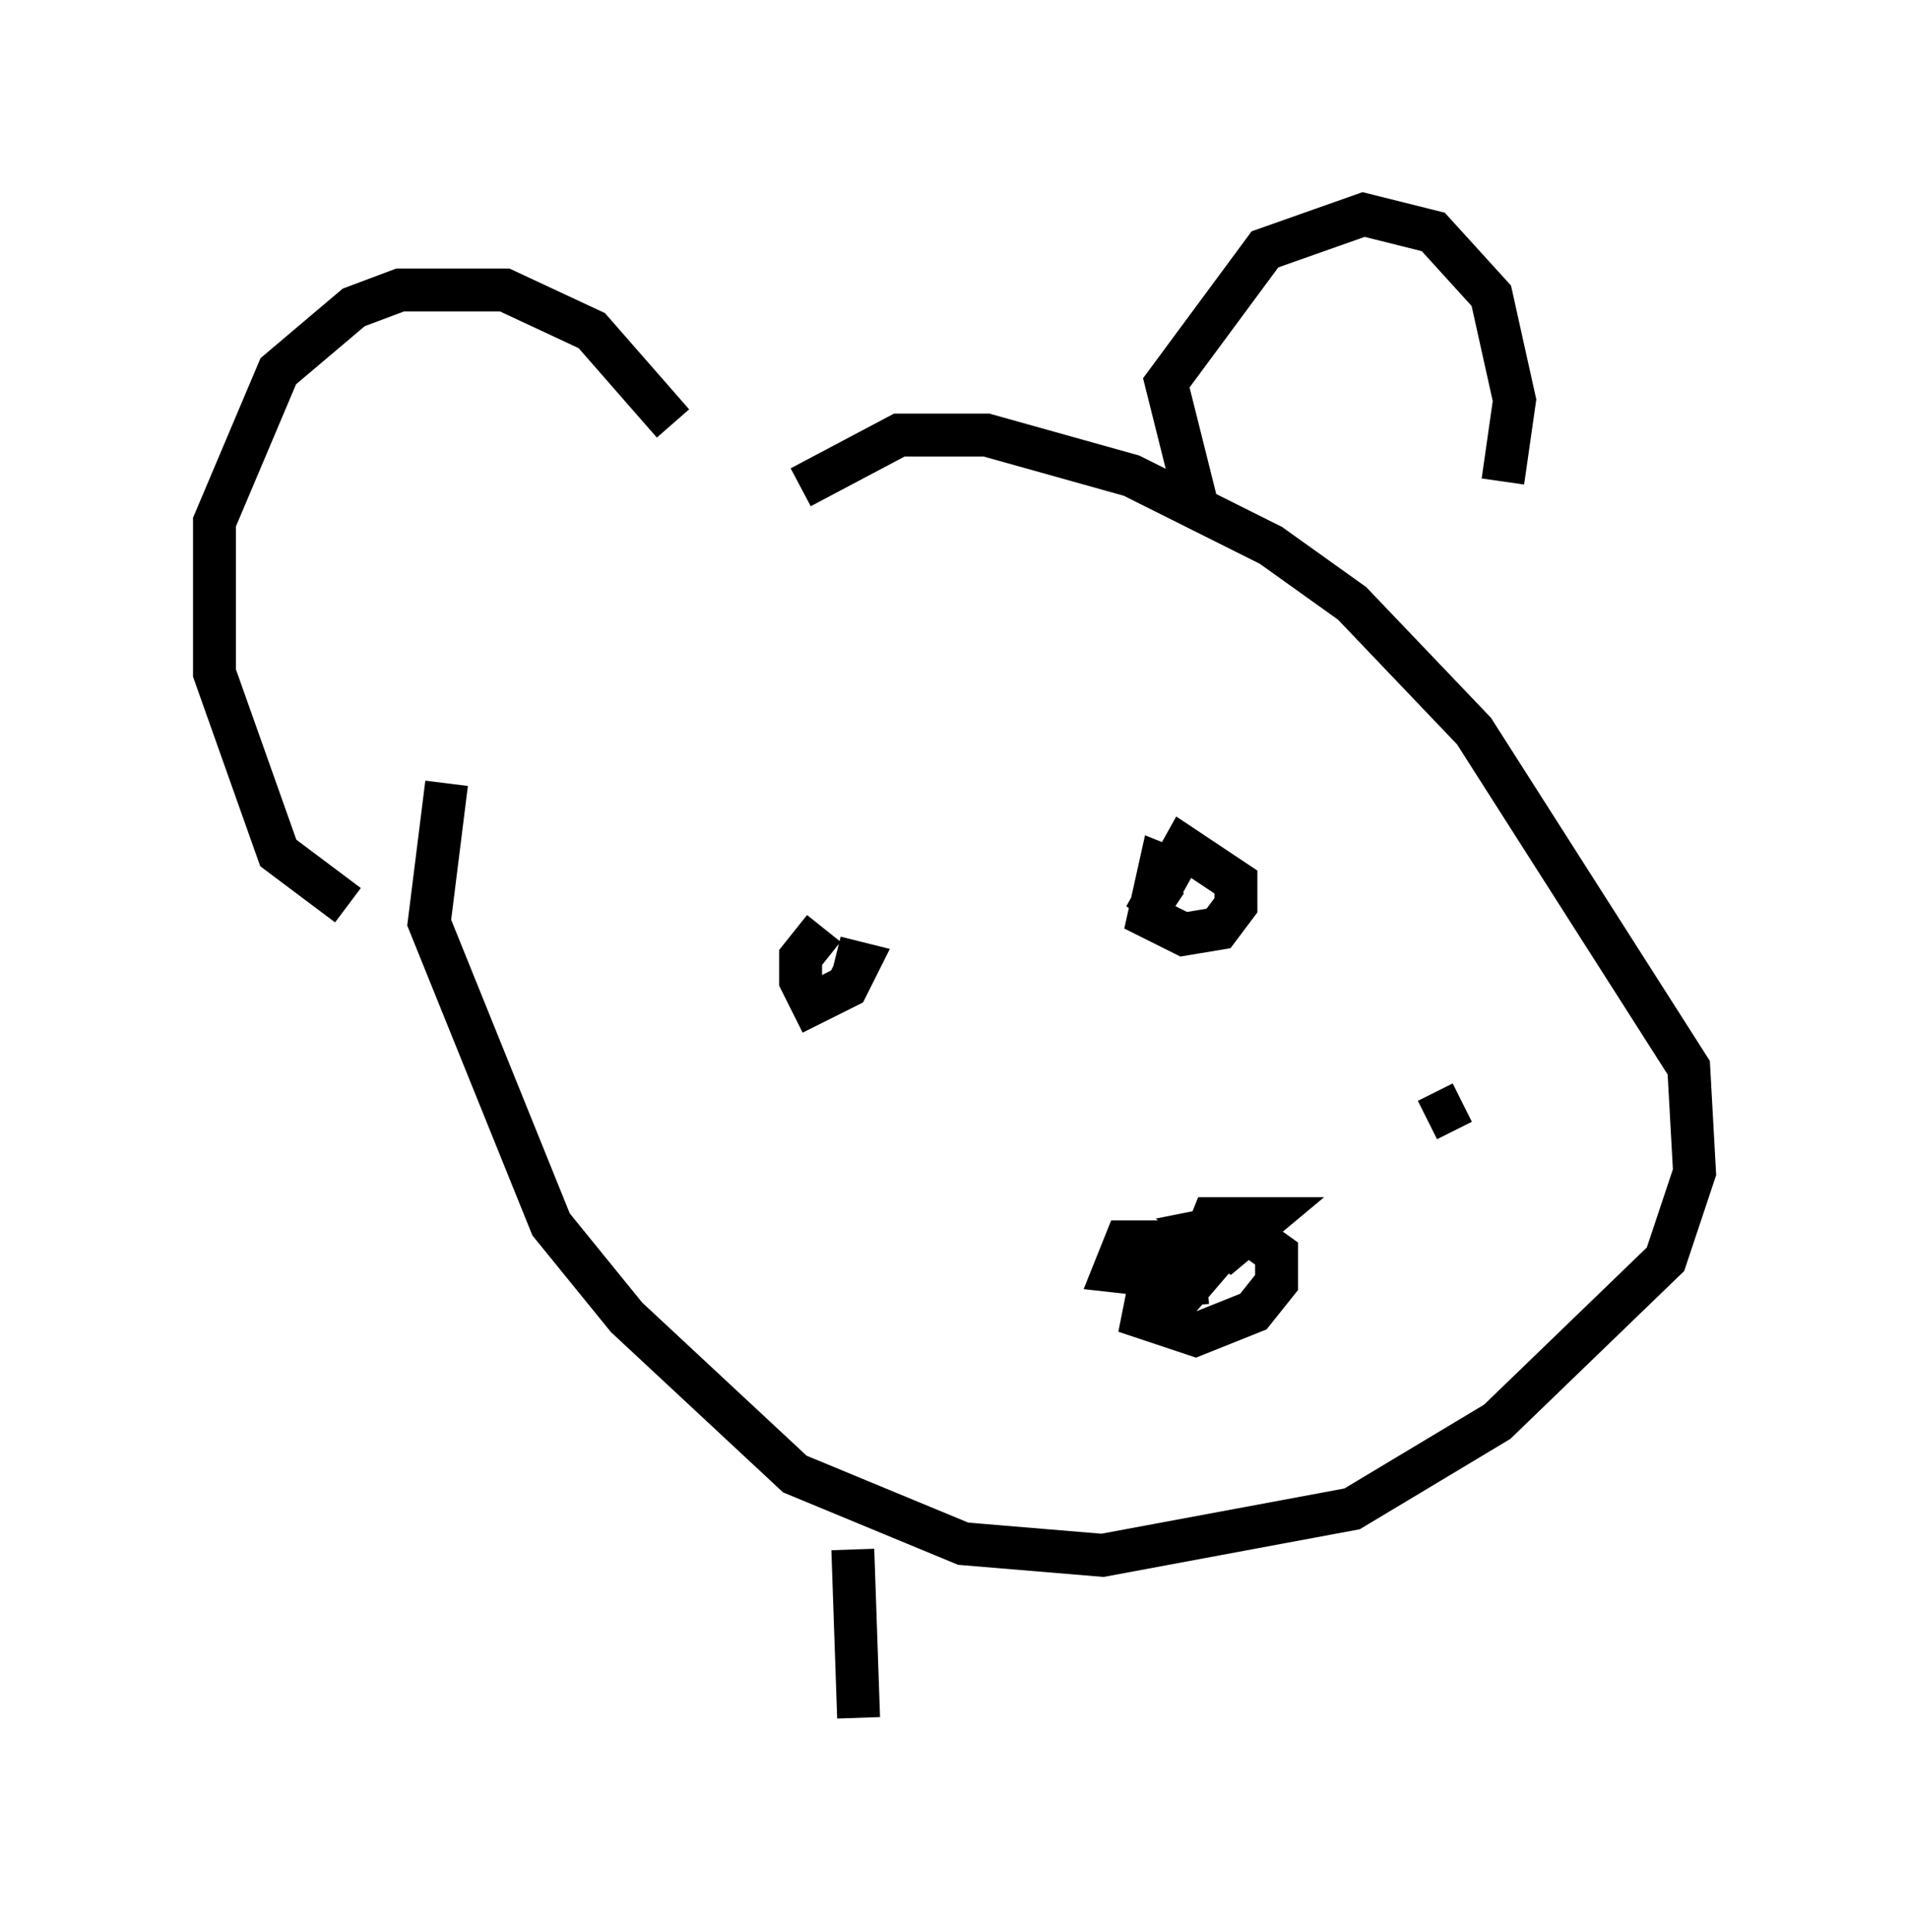 <?xml version="1.0" encoding="utf-8" ?>
<svg baseProfile="full" height="45.047" version="1.1" width="44.506" xmlns="http://www.w3.org/2000/svg" xmlns:ev="http://www.w3.org/2001/xml-events" xmlns:xlink="http://www.w3.org/1999/xlink"><defs /><rect fill="white" height="45.047" width="44.506" x="0" y="0" /><path d="M13.254, 12.984 m-2.842, 5.277 l-0.406, 3.248 2.842, 7.036 l1.759, 2.165 3.924, 3.654 l3.924, 1.624 3.248, 0.271 l5.819, -1.083 3.383, -2.03 l3.924, -3.789 0.677, -2.03 l-0.135, -2.436 -5.007, -7.848 l-2.842, -2.977 -1.894, -1.353 l-3.248, -1.624 -3.383, -0.947 l-2.03, 0.0 -2.3, 1.218 m-10.555, 9.743 l-1.624, -1.218 -1.488, -4.195 l0.0, -3.518 1.488, -3.518 l1.759, -1.488 1.083, -0.406 l2.436, 0.0 2.03, 0.947 l1.894, 2.165 m12.178, 1.759 l-0.677, -2.706 2.3, -3.112 l2.3, -0.812 1.624, 0.406 l1.353, 1.488 0.541, 2.436 l-0.271, 1.894 m-15.832, 10.419 l-0.541, 0.677 0.0, 0.541 l0.271, 0.541 0.812, -0.406 l0.271, -0.541 -0.541, -0.135 m8.254, -1.894 l-0.677, -0.271 -0.271, 1.218 l0.812, 0.406 0.812, -0.135 l0.406, -0.541 0.0, -0.541 l-1.218, -0.812 -0.677, 1.218 l0.406, 0.271 m6.766, 4.465 l-0.812, 0.406 m-6.495, 3.654 l0.0, 0.541 0.677, 0.0 l0.812, -0.947 -0.541, -0.406 l-0.677, 0.135 -0.406, 0.541 l0.541, 0.271 0.541, -0.271 l0.0, -0.677 -1.488, 0.0 l-0.271, 0.677 1.218, 0.135 l0.406, -0.541 m0.541, 0.677 l-1.353, 0.135 -0.135, 0.677 l1.218, 0.406 1.353, -0.541 l0.541, -0.677 0.0, -0.677 l-0.947, -0.677 -0.677, 0.135 l0.541, 0.406 0.812, -0.677 l-1.218, 0.0 -0.271, 0.677 l0.812, 0.0 m-8.931, 7.036 l0.135, 3.924 " fill="none" stroke="black" stroke-width="1" /></svg>